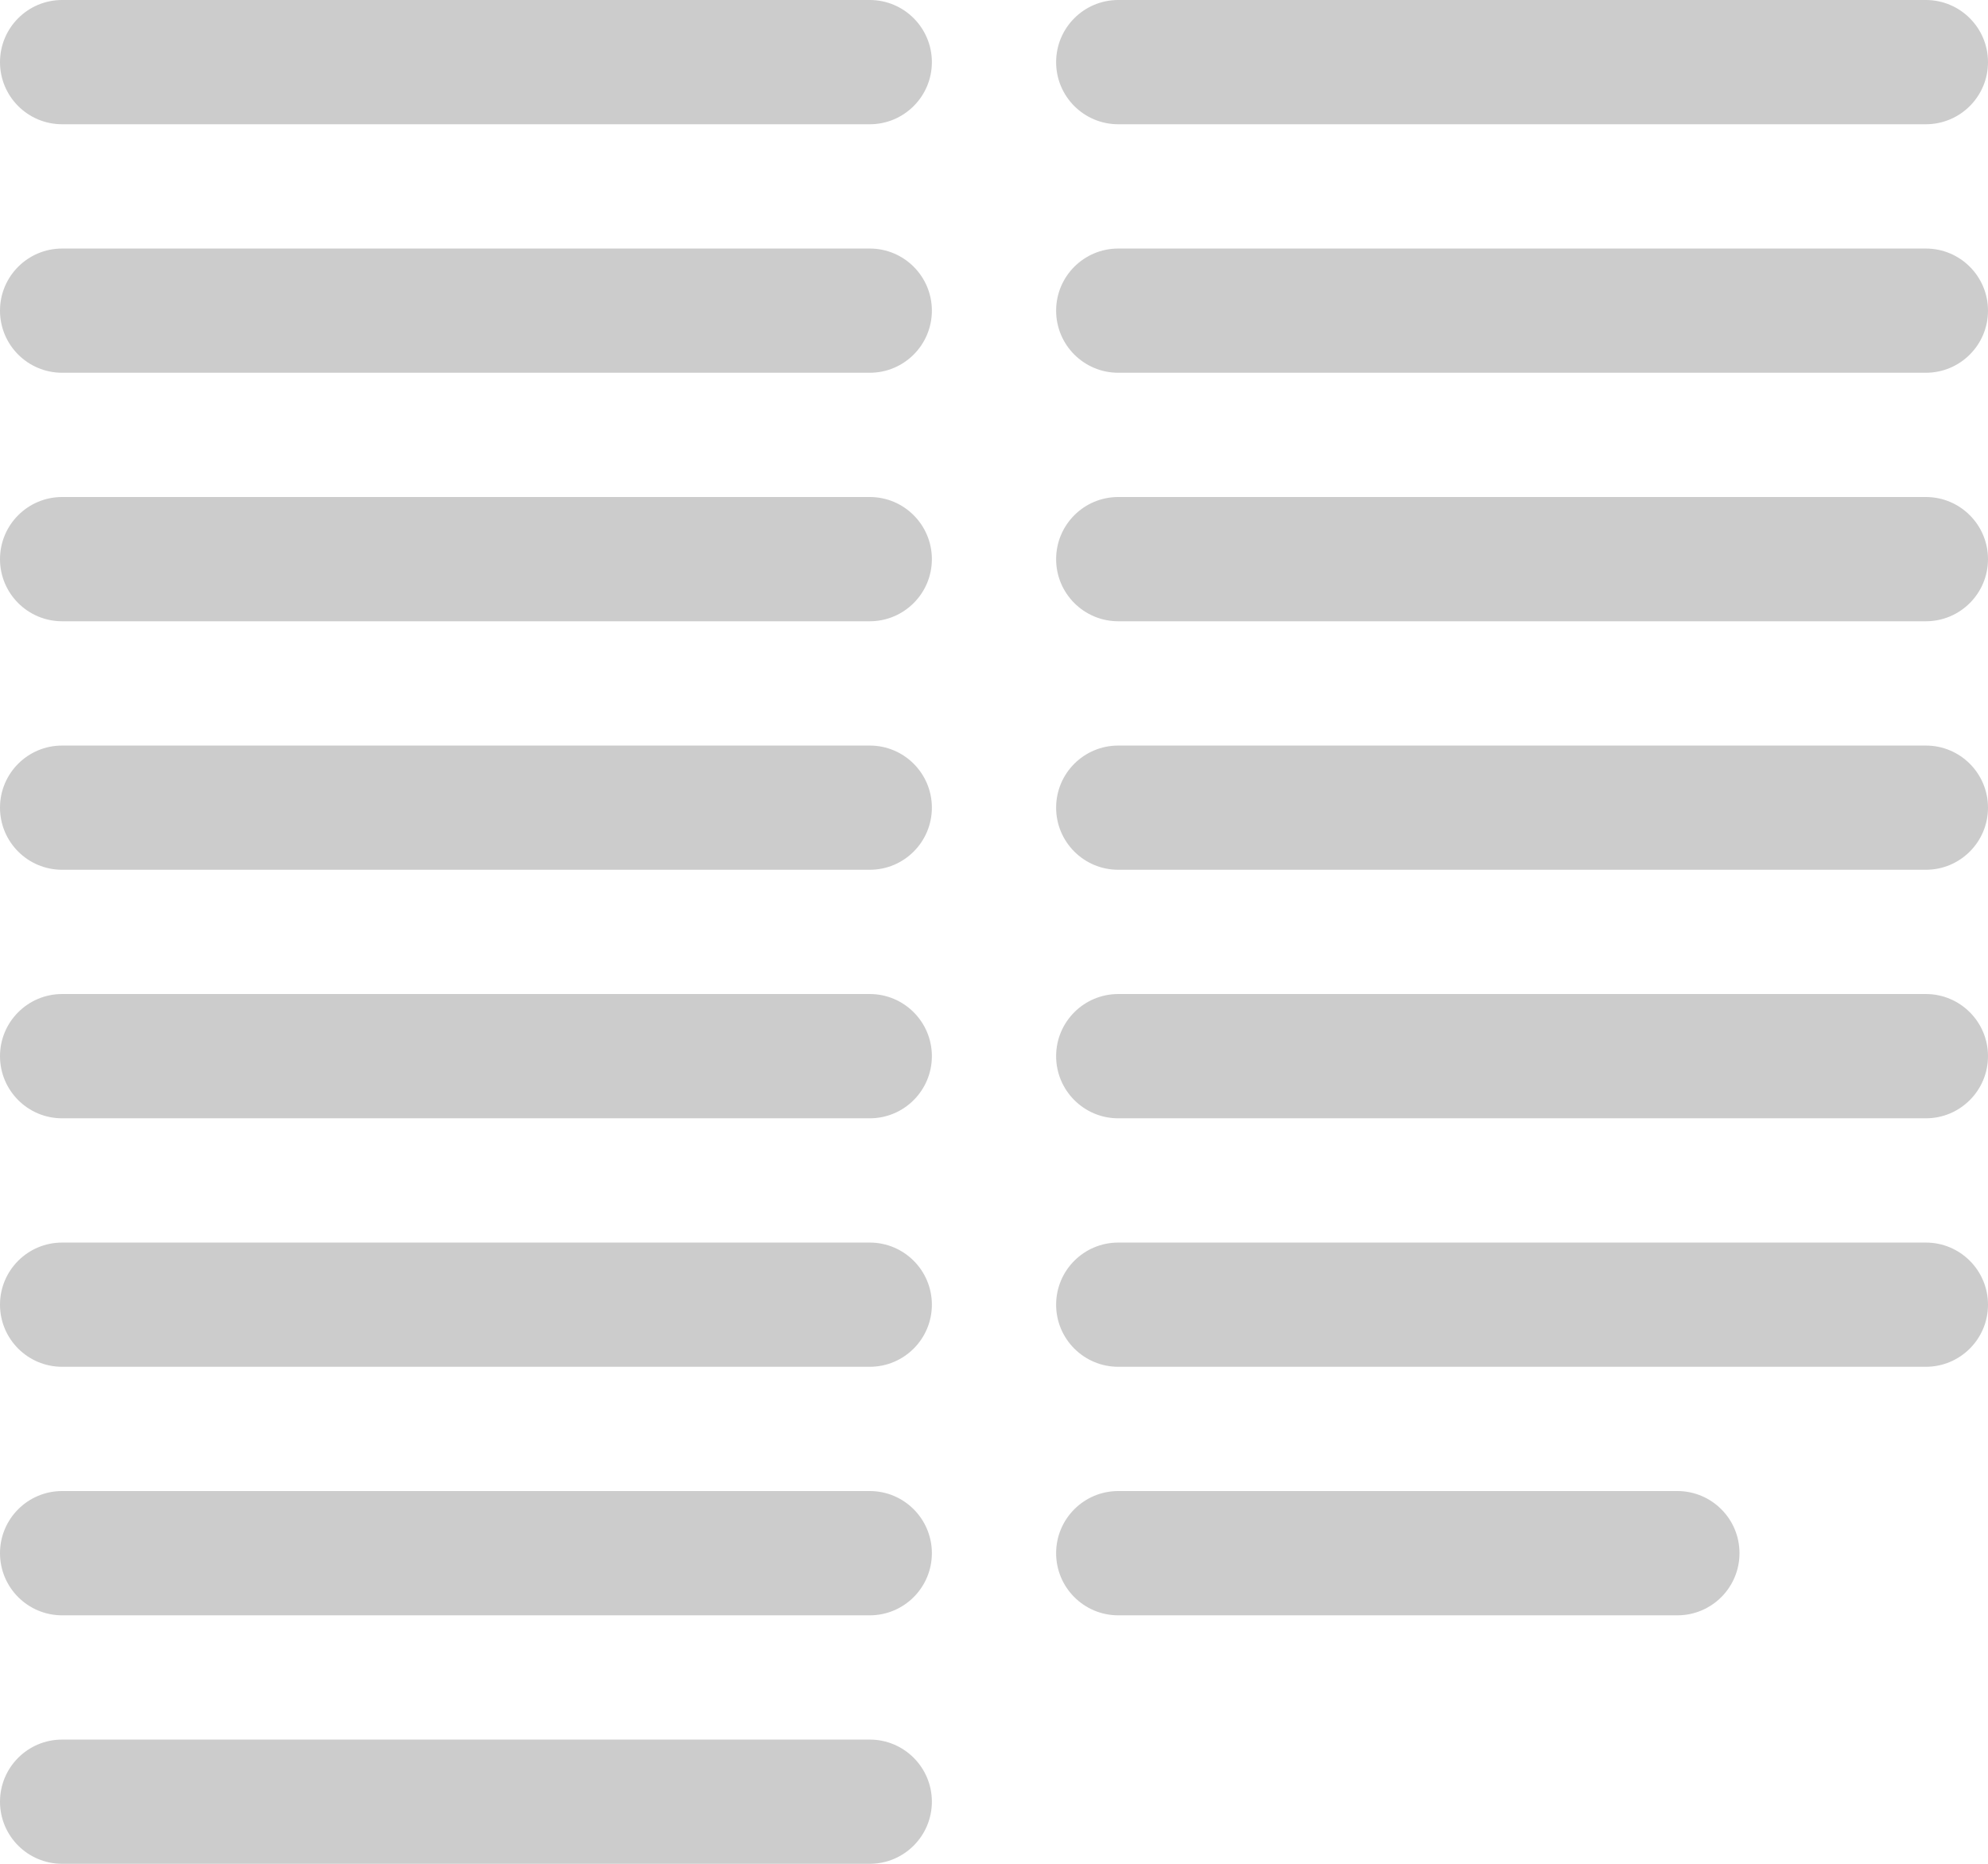 <?xml version="1.0" encoding="iso-8859-1"?>
<!-- Generator: Adobe Illustrator 16.0.0, SVG Export Plug-In . SVG Version: 6.00 Build 0)  -->
<!DOCTYPE svg PUBLIC "-//W3C//DTD SVG 1.1//EN" "http://www.w3.org/Graphics/SVG/1.1/DTD/svg11.dtd">
<svg version="1.1" id="Layer_1" xmlns="http://www.w3.org/2000/svg" xmlns:xlink="http://www.w3.org/1999/xlink" x="0px" y="0px"
	 width="64px" height="60px" viewBox="0 0 64 60" style="enable-background:new 0 0 64 60;" xml:space="preserve">
<g id="Text_2_">
	<g>
		<path style="fill-rule:evenodd;clip-rule:evenodd;fill:#CCCCCC;" d="M28,40.001H2c-1.105,0-2,0.895-2,2C0,43.105,0.895,44,2,44h26
			c1.104,0,2-0.895,2-1.999C30,40.896,29.104,40.001,28,40.001z M28,8.001H2c-1.105,0-2,0.896-2,1.999c0,1.105,0.895,2,2,2h26
			c1.104,0,2-0.895,2-2C30,8.896,29.104,8.001,28,8.001z M28,16H2c-1.105,0-2,0.896-2,2.001C0,19.104,0.895,20,2,20h26
			c1.104,0,2-0.896,2-1.999C30,16.896,29.104,16,28,16z M28,0H2C0.895,0,0,0.896,0,2.001S0.895,4,2,4h26c1.104,0,2-0.895,2-1.999
			S29.104,0,28,0z M28,32H2c-1.105,0-2,0.896-2,2c0,1.105,0.895,2.001,2,2.001h26c1.104,0,2-0.896,2-2.001
			C30,32.896,29.104,32,28,32z M28,48H2c-1.105,0-2,0.896-2,2.001c0,1.104,0.895,2,2,2h26c1.104,0,2-0.896,2-2
			C30,48.896,29.104,48,28,48z M28,24.001H2c-1.105,0-2,0.895-2,1.999c0,1.105,0.895,2,2,2h26c1.104,0,2-0.895,2-2
			C30,24.896,29.104,24.001,28,24.001z M28,56.001H2c-1.105,0-2,0.896-2,1.999c0,1.105,0.895,2,2,2h26c1.104,0,2-0.895,2-2
			C30,56.896,29.104,56.001,28,56.001z M62,40.001H36c-1.105,0-2,0.895-2,2C34,43.105,34.895,44,36,44h26c1.104,0,2-0.895,2-1.999
			C64,40.896,63.104,40.001,62,40.001z M62,8.001H36c-1.105,0-2,0.896-2,1.999c0,1.105,0.895,2,2,2h26c1.104,0,2-0.895,2-2
			C64,8.896,63.104,8.001,62,8.001z M62,16H36c-1.105,0-2,0.896-2,2.001C34,19.104,34.895,20,36,20h26c1.104,0,2-0.896,2-1.999
			C64,16.896,63.104,16,62,16z M36,4h26c1.104,0,2-0.895,2-1.999S63.104,0,62,0H36c-1.105,0-2,0.896-2,2.001S34.895,4,36,4z M62,32
			H36c-1.105,0-2,0.896-2,2c0,1.105,0.895,2.001,2,2.001h26c1.104,0,2-0.896,2-2.001C64,32.896,63.104,32,62,32z M54,48H36
			c-1.105,0-2,0.896-2,2.001c0,1.104,0.895,2,2,2h18c1.104,0,2-0.896,2-2C56,48.896,55.104,48,54,48z M62,24.001H36
			c-1.105,0-2,0.895-2,1.999c0,1.105,0.895,2,2,2h26c1.104,0,2-0.895,2-2C64,24.896,63.104,24.001,62,24.001z"/>
	</g>
</g>
<g>
</g>
<g>
</g>
<g>
</g>
<g>
</g>
<g>
</g>
<g>
</g>
<g>
</g>
<g>
</g>
<g>
</g>
<g>
</g>
<g>
</g>
<g>
</g>
<g>
</g>
<g>
</g>
<g>
</g>
</svg>
